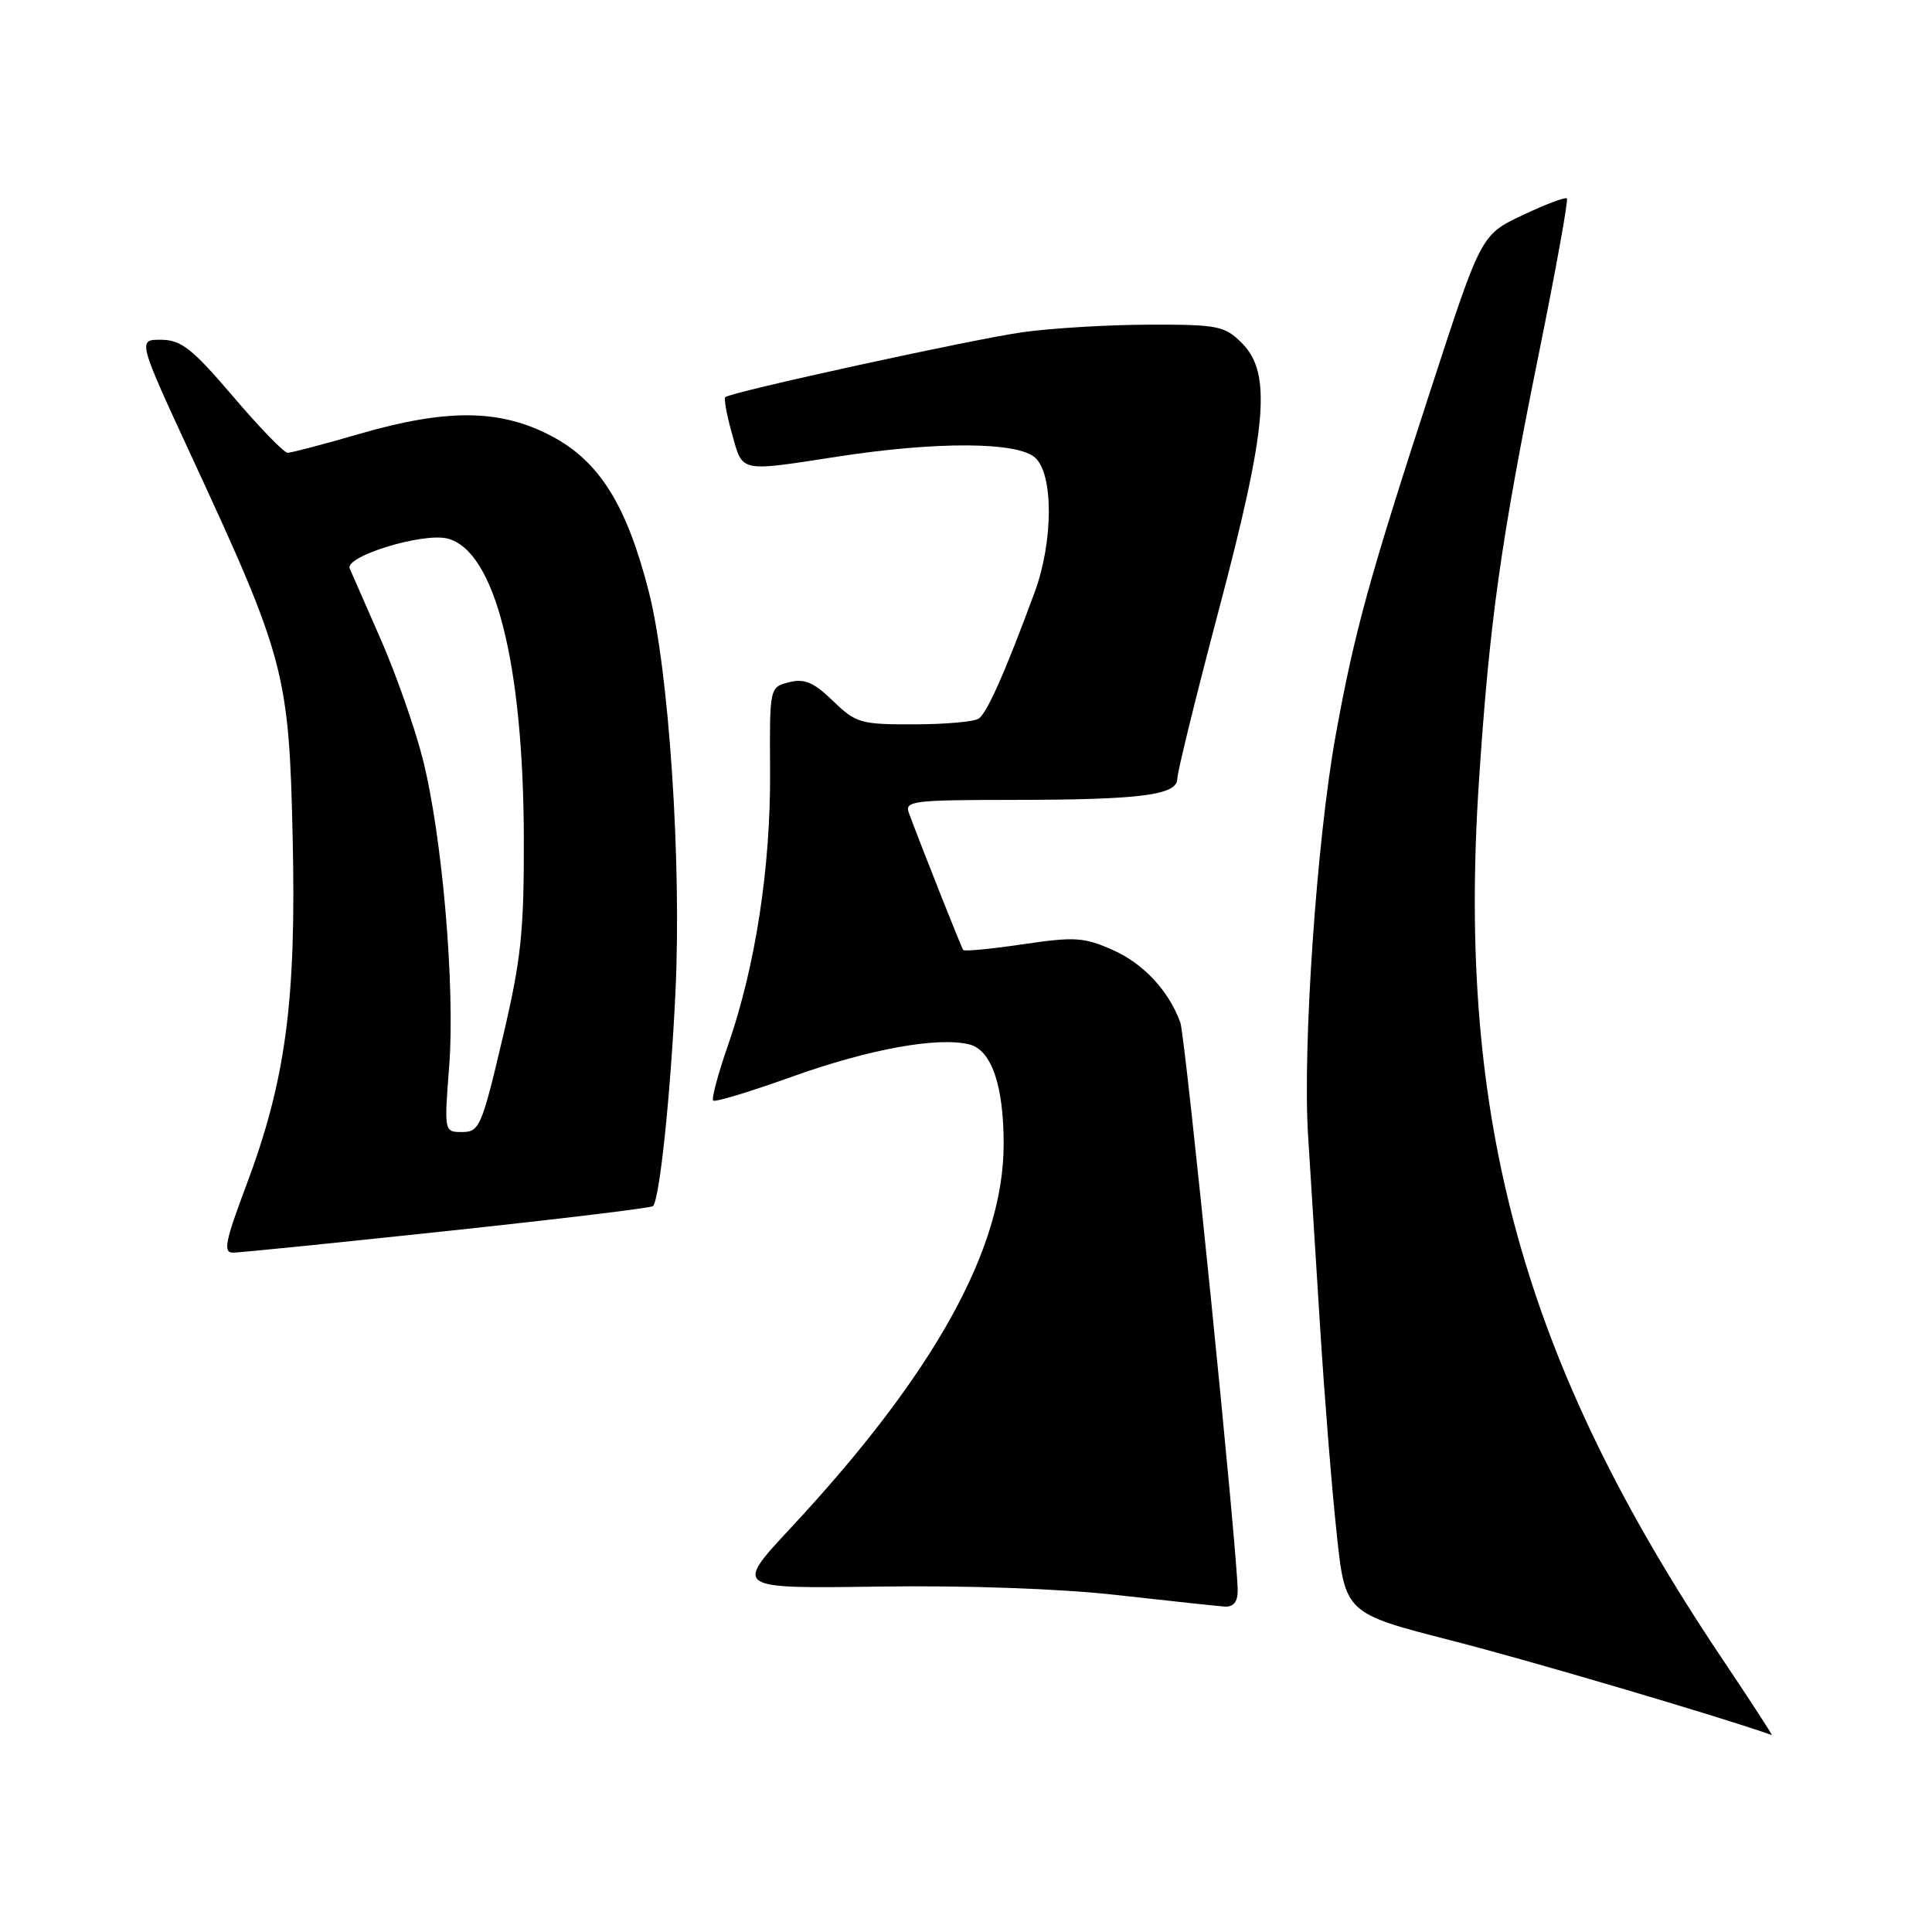 <?xml version="1.0" encoding="UTF-8" standalone="no"?>
<!DOCTYPE svg PUBLIC "-//W3C//DTD SVG 1.1//EN" "http://www.w3.org/Graphics/SVG/1.1/DTD/svg11.dtd" >
<svg xmlns="http://www.w3.org/2000/svg" xmlns:xlink="http://www.w3.org/1999/xlink" version="1.1" viewBox="0 0 256 256">
 <g >
 <path fill="currentColor"
d=" M 228.17 219.75 C 201.86 180.52 192.99 148.48 195.97 103.50 C 197.37 82.33 198.85 71.80 203.96 46.58 C 206.18 35.63 207.83 26.49 207.62 26.29 C 207.41 26.08 204.77 27.08 201.75 28.51 C 196.26 31.11 196.26 31.11 189.68 51.31 C 181.43 76.61 179.46 83.76 176.99 97.40 C 174.48 111.20 172.58 138.77 173.33 150.50 C 173.64 155.45 174.36 166.93 174.93 176.00 C 175.50 185.07 176.48 197.28 177.11 203.13 C 178.24 213.77 178.24 213.77 192.37 217.39 C 202.85 220.07 227.84 227.45 234.77 229.90 C 234.92 229.96 231.95 225.39 228.17 219.75 Z  M 164.00 210.75 C 163.99 205.87 157.07 137.34 156.40 135.48 C 154.86 131.27 151.51 127.67 147.43 125.87 C 143.63 124.18 142.37 124.11 135.55 125.12 C 131.35 125.74 127.79 126.08 127.63 125.88 C 127.39 125.56 122.46 113.14 120.44 107.75 C 119.84 106.13 120.89 106.00 134.14 105.99 C 151.17 105.98 156.00 105.36 156.00 103.18 C 156.00 102.33 158.47 92.27 161.50 80.82 C 167.94 56.48 168.54 49.45 164.55 45.45 C 162.27 43.18 161.38 43.00 152.30 43.02 C 146.91 43.03 139.35 43.48 135.50 44.02 C 128.93 44.94 96.96 51.92 96.11 52.62 C 95.90 52.80 96.29 54.98 96.99 57.47 C 98.45 62.66 97.83 62.53 111.00 60.50 C 124.19 58.47 134.82 58.53 137.17 60.65 C 139.61 62.87 139.57 71.78 137.09 78.50 C 133.13 89.22 130.77 94.52 129.66 95.23 C 129.02 95.64 125.15 95.98 121.05 95.98 C 114.05 96.00 113.40 95.81 110.37 92.87 C 107.82 90.40 106.60 89.88 104.56 90.40 C 101.97 91.05 101.97 91.05 102.04 102.27 C 102.12 114.89 100.10 128.04 96.49 138.43 C 95.15 142.26 94.26 145.59 94.50 145.83 C 94.73 146.07 99.36 144.67 104.77 142.73 C 115.08 139.02 124.25 137.35 128.44 138.39 C 131.37 139.13 132.99 143.80 132.99 151.57 C 133.01 165.44 123.79 182.05 104.74 202.50 C 97.29 210.50 97.29 210.50 116.39 210.23 C 128.02 210.06 140.39 210.50 148.00 211.35 C 154.88 212.12 161.29 212.81 162.25 212.88 C 163.44 212.96 164.00 212.27 164.00 210.75 Z  M 59.29 163.11 C 74.02 161.54 86.28 160.06 86.52 159.82 C 87.40 158.94 88.85 145.14 89.50 131.50 C 90.33 114.24 88.64 88.83 85.97 78.40 C 83.03 66.88 79.40 61.09 73.02 57.75 C 66.24 54.20 59.23 54.13 47.60 57.50 C 42.85 58.88 38.58 60.00 38.11 60.00 C 37.63 60.00 34.38 56.64 30.87 52.52 C 25.47 46.19 24.02 45.05 21.36 45.02 C 18.22 45.00 18.22 45.00 25.60 60.95 C 37.74 87.18 38.30 89.31 38.78 111.00 C 39.27 132.64 37.87 143.14 32.62 157.10 C 29.82 164.56 29.54 166.00 30.89 165.98 C 31.78 165.98 44.56 164.68 59.29 163.11 Z  M 59.52 141.25 C 60.32 130.67 58.59 110.61 55.98 100.42 C 54.93 96.33 52.45 89.27 50.46 84.74 C 48.47 80.21 46.62 75.97 46.34 75.33 C 45.66 73.71 56.02 70.54 59.29 71.36 C 65.55 72.93 69.34 87.78 69.41 111.00 C 69.44 123.59 69.06 127.12 66.55 137.75 C 63.85 149.22 63.51 150.00 61.26 150.00 C 58.85 150.00 58.85 150.00 59.52 141.25 Z "/>
</g>
</svg>